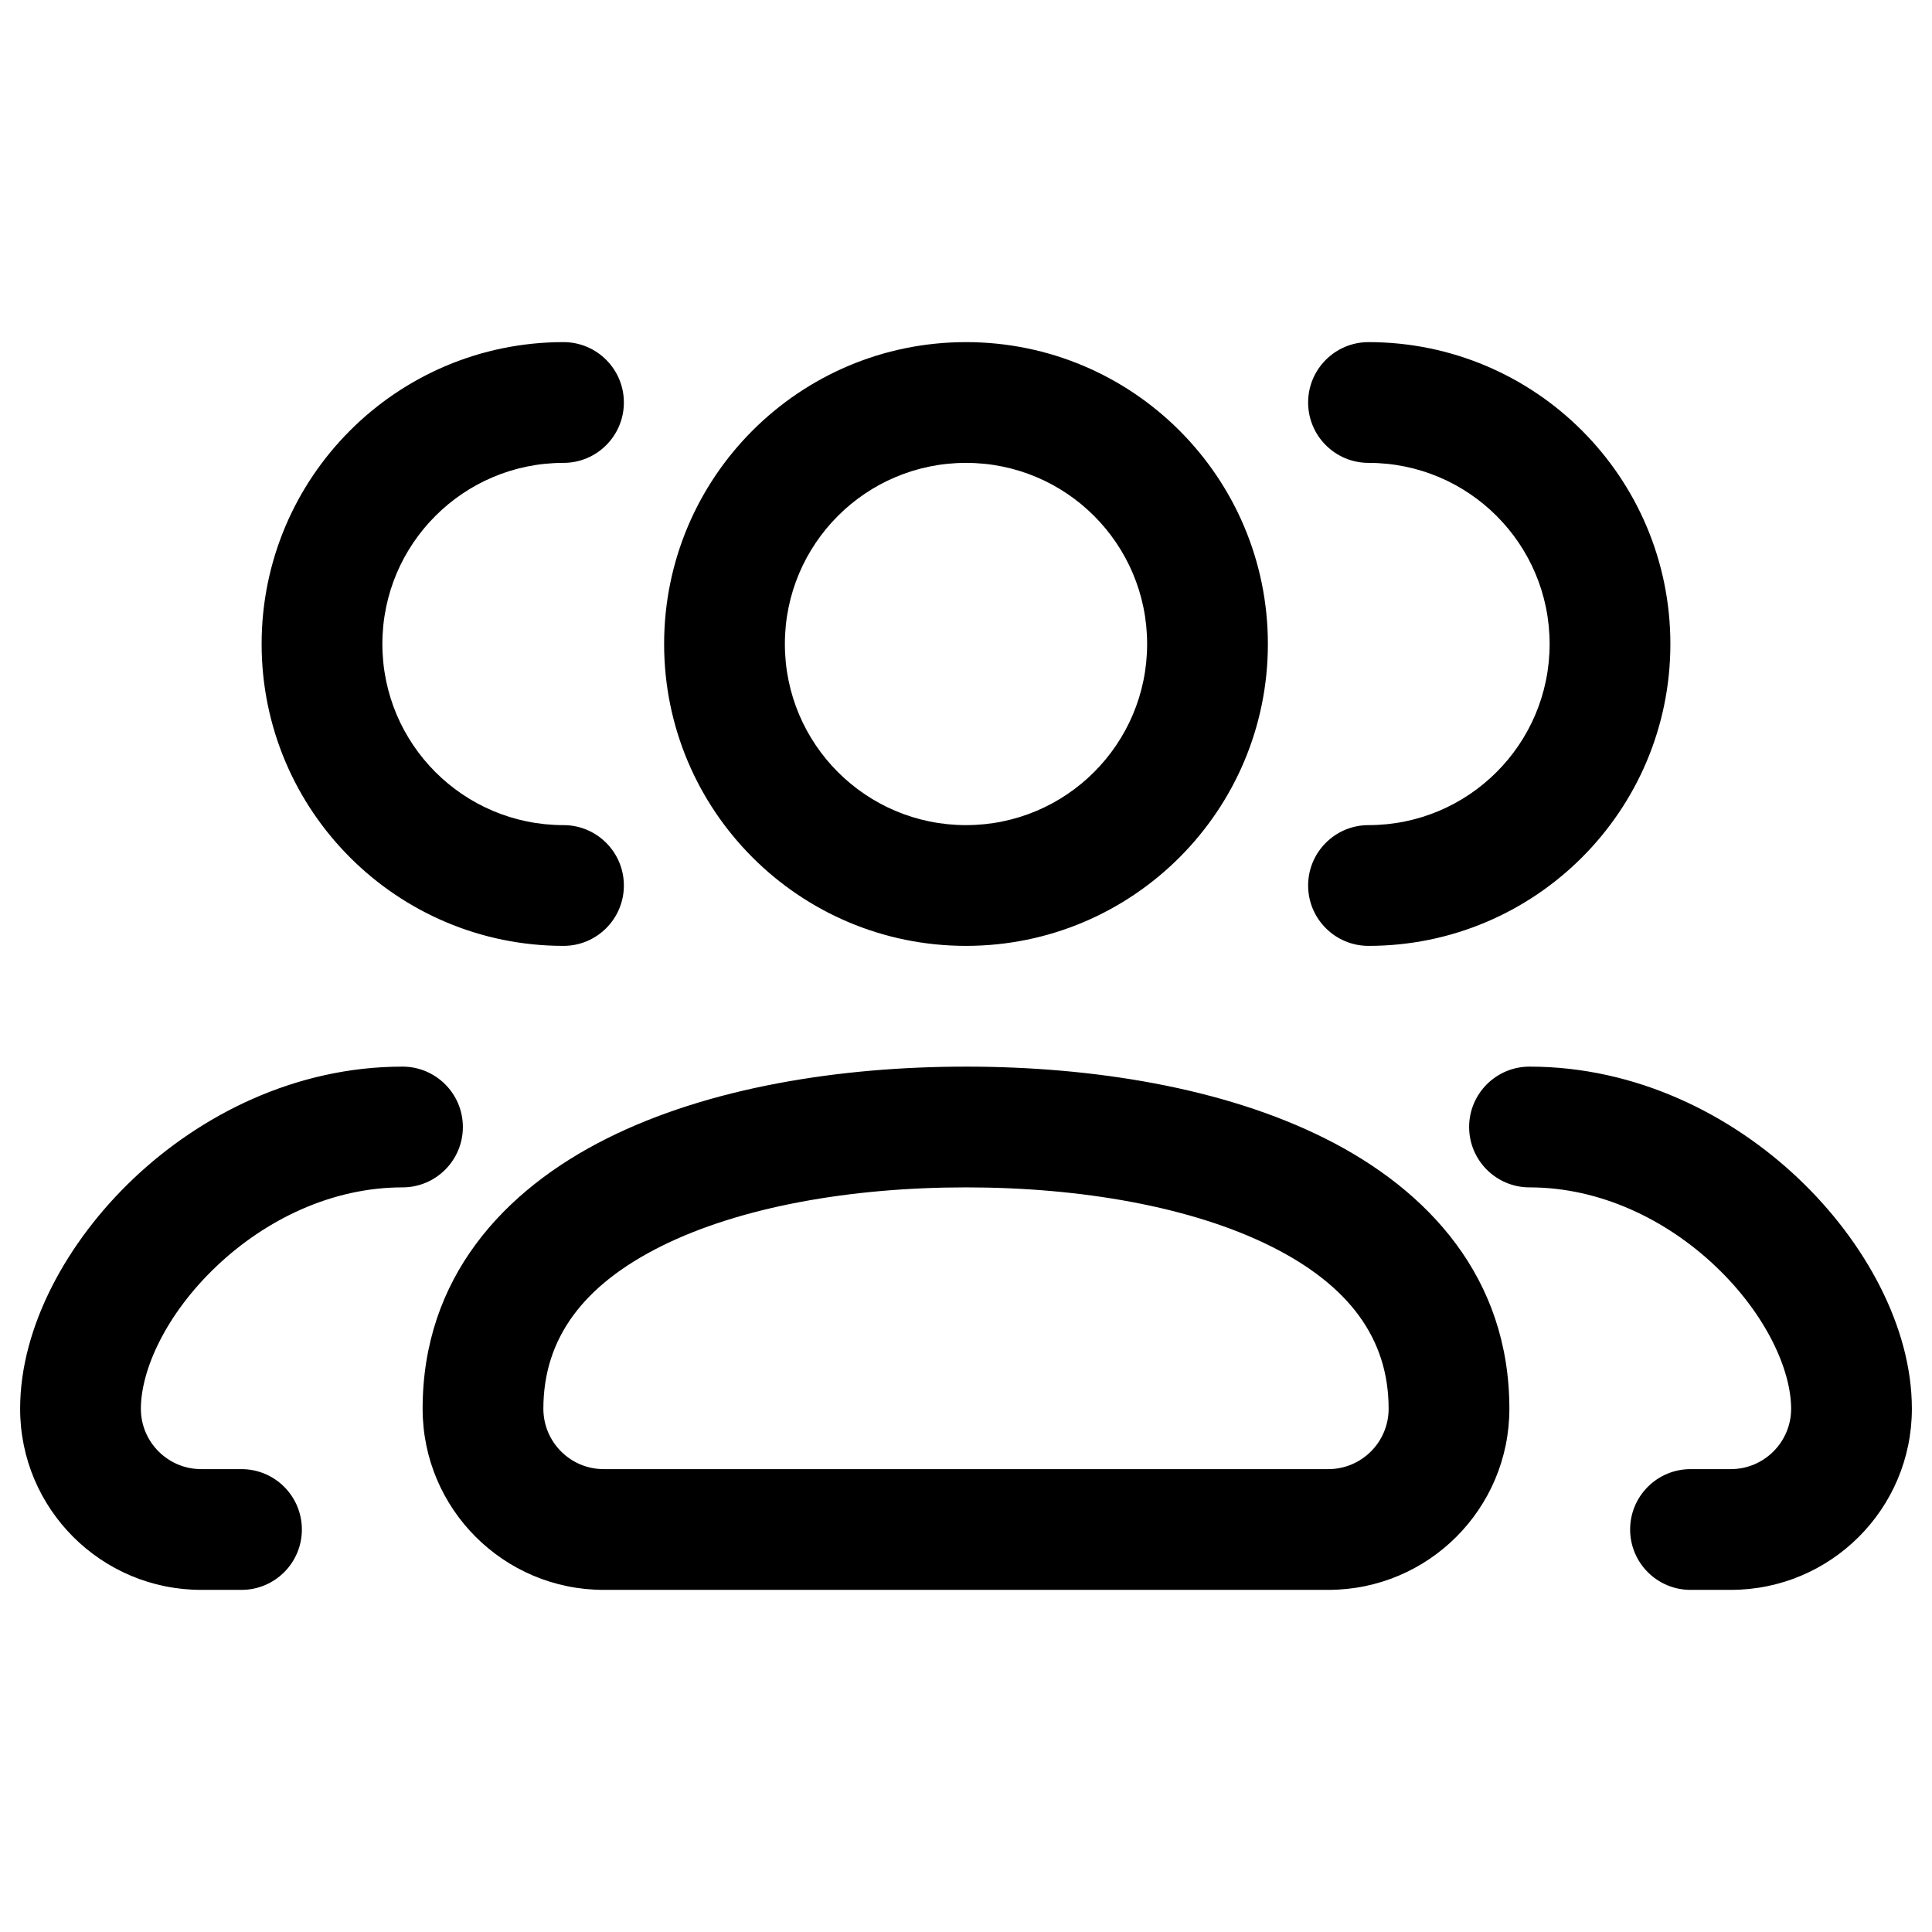<svg width="24" height="24" viewBox="0 0 24 24" fill="none" xmlns="http://www.w3.org/2000/svg">
<path fill-rule="evenodd" clip-rule="evenodd" d="M3.25 8C3.25 5.929 4.929 4.25 7 4.25C7.414 4.25 7.75 4.586 7.75 5C7.75 5.414 7.414 5.75 7 5.75C5.757 5.75 4.75 6.757 4.75 8C4.75 9.243 5.757 10.25 7 10.25C7.414 10.25 7.75 10.586 7.75 11C7.75 11.414 7.414 11.75 7 11.75C4.929 11.75 3.25 10.071 3.25 8ZM12 5.75C10.757 5.75 9.75 6.757 9.75 8C9.75 9.243 10.757 10.25 12 10.25C13.243 10.25 14.25 9.243 14.25 8C14.25 6.757 13.243 5.75 12 5.75ZM8.25 8C8.25 5.929 9.929 4.25 12 4.25C14.071 4.25 15.75 5.929 15.75 8C15.75 10.071 14.071 11.75 12 11.75C9.929 11.75 8.25 10.071 8.25 8ZM16.25 5C16.25 4.586 16.586 4.25 17 4.25C19.071 4.25 20.75 5.929 20.75 8C20.75 10.071 19.071 11.75 17 11.75C16.586 11.75 16.25 11.414 16.25 11C16.25 10.586 16.586 10.25 17 10.25C18.243 10.25 19.25 9.243 19.25 8C19.25 6.757 18.243 5.75 17 5.75C16.586 5.75 16.25 5.414 16.25 5ZM2.688 15.731C2.059 16.329 1.75 17.02 1.75 17.5C1.75 17.914 2.086 18.25 2.5 18.25H3C3.414 18.25 3.75 18.586 3.75 19C3.75 19.414 3.414 19.75 3 19.75H2.5C1.257 19.75 0.25 18.743 0.25 17.5C0.25 16.48 0.837 15.421 1.655 14.644C2.49 13.851 3.667 13.25 5 13.25C5.414 13.25 5.75 13.586 5.75 14C5.75 14.414 5.414 14.75 5 14.75C4.124 14.75 3.301 15.149 2.688 15.731ZM7.54 14.142C8.806 13.508 10.434 13.25 12 13.25C13.566 13.25 15.194 13.508 16.46 14.142C17.748 14.786 18.75 15.877 18.75 17.5C18.75 18.743 17.743 19.75 16.5 19.75H7.5C6.257 19.75 5.25 18.743 5.25 17.5C5.25 15.877 6.252 14.786 7.54 14.142ZM8.21 15.483C7.248 15.964 6.75 16.623 6.75 17.5C6.75 17.914 7.086 18.25 7.5 18.25H16.5C16.914 18.25 17.25 17.914 17.25 17.5C17.25 16.623 16.752 15.964 15.79 15.483C14.806 14.992 13.434 14.75 12 14.75C10.566 14.75 9.194 14.992 8.21 15.483ZM18.25 14C18.25 13.586 18.586 13.25 19 13.25C20.333 13.25 21.511 13.851 22.345 14.644C23.163 15.421 23.75 16.48 23.75 17.5C23.75 18.743 22.743 19.75 21.5 19.75H21C20.586 19.75 20.25 19.414 20.25 19C20.25 18.586 20.586 18.25 21 18.25H21.5C21.914 18.25 22.25 17.914 22.25 17.5C22.25 17.02 21.941 16.329 21.312 15.731C20.699 15.149 19.876 14.75 19 14.75C18.586 14.75 18.25 14.414 18.25 14Z" fill="black"/>
</svg>
